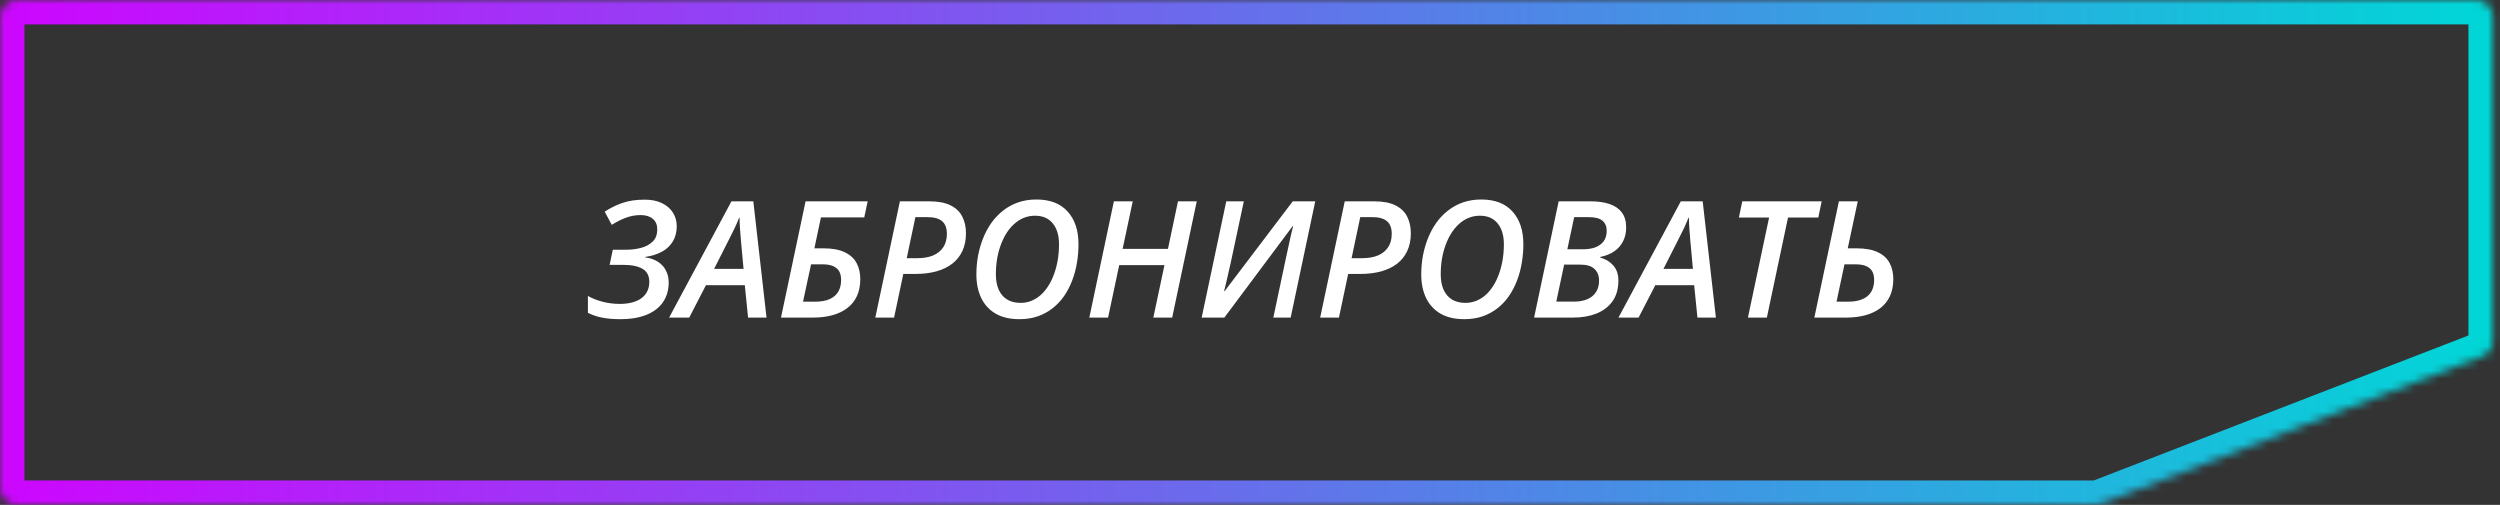 <svg width="307" height="62" viewBox="0 0 307 62" fill="none" xmlns="http://www.w3.org/2000/svg">
<rect x="0" y="0" width="307" height="62" fill="#333333" stroke="none"/>
<mask id="path-1-inside-1_62_4084" fill="white">
<path fill-rule="evenodd" clip-rule="evenodd" d="M306.125 2C306.125 0.895 305.23 0 304.125 0H2C0.895 0 0 0.895 0 2V60C0 61.105 0.895 62 2 62H257.303C257.549 62 257.794 61.954 258.024 61.865L304.847 43.746C305.617 43.448 306.125 42.707 306.125 41.881V2Z"/>
</mask>
<path d="M304.847 43.746L303.764 40.949L304.847 43.746ZM258.024 61.865L259.107 64.663L258.024 61.865ZM2 3H304.125V-3H2V3ZM3 60V2H-3V60H3ZM257.303 59H2V65H257.303V59ZM259.107 64.663L305.929 46.544L303.764 40.949L256.942 59.067L259.107 64.663ZM303.125 2V41.881H309.125V2H303.125ZM305.929 46.544C307.855 45.799 309.125 43.946 309.125 41.881H303.125C303.125 41.468 303.379 41.098 303.764 40.949L305.929 46.544ZM257.303 65C257.92 65 258.532 64.886 259.107 64.663L256.942 59.067C257.057 59.023 257.179 59 257.303 59V65ZM-3 60C-3 62.761 -0.761 65 2 65V59C2.552 59 3 59.448 3 60H-3ZM304.125 3C303.573 3 303.125 2.552 303.125 2H309.125C309.125 -0.761 306.886 -3 304.125 -3V3ZM2 -3C-0.761 -3 -3 -0.761 -3 2H3C3 2.552 2.552 3 2 3V-3Z" fill="url(#paint0_linear_62_4084)" mask="url(#path-1-inside-1_62_4084)"/>
<path d="M76.18 39.195C75.314 39.195 74.562 39.13 73.924 39C73.286 38.876 72.71 38.681 72.195 38.414V36.344C72.736 36.65 73.351 36.891 74.041 37.066C74.731 37.236 75.418 37.32 76.102 37.32C76.688 37.32 77.205 37.258 77.654 37.135C78.103 37.011 78.481 36.835 78.787 36.607C79.1 36.373 79.334 36.09 79.49 35.758C79.653 35.419 79.734 35.038 79.734 34.615C79.734 33.873 79.458 33.339 78.904 33.014C78.351 32.688 77.573 32.525 76.57 32.525H74.861L75.252 30.67H76.834C77.492 30.67 78.113 30.595 78.699 30.445C79.292 30.289 79.773 30.032 80.144 29.674C80.522 29.309 80.711 28.808 80.711 28.17C80.711 27.604 80.529 27.171 80.164 26.871C79.806 26.565 79.301 26.412 78.65 26.412C78.032 26.412 77.43 26.523 76.844 26.744C76.264 26.959 75.691 27.249 75.125 27.613L74.256 25.992C74.978 25.523 75.717 25.162 76.473 24.908C77.234 24.648 78.139 24.518 79.188 24.518C80.001 24.518 80.701 24.661 81.287 24.947C81.873 25.227 82.322 25.615 82.635 26.109C82.947 26.598 83.103 27.151 83.103 27.77C83.103 28.505 82.941 29.137 82.615 29.664C82.296 30.191 81.844 30.611 81.258 30.924C80.678 31.236 80.005 31.445 79.236 31.549V31.607C79.835 31.686 80.35 31.861 80.779 32.135C81.209 32.408 81.538 32.763 81.766 33.199C82 33.635 82.117 34.14 82.117 34.713C82.117 35.377 81.99 35.986 81.736 36.539C81.489 37.086 81.118 37.558 80.623 37.955C80.128 38.352 79.51 38.658 78.768 38.873C78.025 39.088 77.163 39.195 76.18 39.195ZM82.166 39L89.822 24.723H92.508L94.129 39H91.863L91.463 35.025H86.688L84.637 39H82.166ZM87.693 33.014H91.307L90.984 29.508C90.952 29.072 90.916 28.613 90.877 28.131C90.838 27.643 90.818 27.18 90.818 26.744H90.76C90.597 27.167 90.408 27.607 90.193 28.062C89.978 28.512 89.747 28.974 89.5 29.449L87.693 33.014ZM95.906 39L98.924 24.723H106.551L106.131 26.695H100.809L100.008 30.494H101.102C102.202 30.494 103.084 30.657 103.748 30.982C104.412 31.301 104.894 31.744 105.193 32.31C105.493 32.877 105.643 33.525 105.643 34.254C105.643 35.061 105.506 35.761 105.232 36.353C104.959 36.946 104.565 37.438 104.051 37.828C103.543 38.219 102.934 38.512 102.225 38.707C101.515 38.902 100.721 39 99.842 39H95.906ZM98.611 37.047H100.057C100.812 37.047 101.424 36.94 101.893 36.725C102.368 36.51 102.719 36.204 102.947 35.807C103.175 35.403 103.289 34.931 103.289 34.391C103.289 33.707 103.094 33.215 102.703 32.916C102.319 32.61 101.762 32.457 101.033 32.457H99.598L98.611 37.047ZM107.488 39L110.506 24.723H114.1C115.187 24.723 116.059 24.885 116.717 25.211C117.381 25.537 117.863 25.995 118.162 26.588C118.468 27.174 118.621 27.861 118.621 28.648C118.621 29.469 118.475 30.191 118.182 30.816C117.895 31.435 117.482 31.956 116.941 32.379C116.401 32.796 115.747 33.111 114.979 33.326C114.217 33.535 113.361 33.639 112.41 33.639H110.926L109.793 39H107.488ZM111.346 31.705H112.654C113.396 31.705 114.038 31.594 114.578 31.373C115.118 31.145 115.535 30.81 115.828 30.367C116.128 29.918 116.277 29.368 116.277 28.717C116.277 28.007 116.082 27.49 115.691 27.164C115.301 26.832 114.712 26.666 113.924 26.666H112.41L111.346 31.705ZM125.184 39.195C124.031 39.195 123.061 38.971 122.273 38.522C121.492 38.066 120.9 37.425 120.496 36.598C120.099 35.771 119.9 34.804 119.9 33.697C119.9 32.916 119.969 32.151 120.105 31.402C120.249 30.647 120.457 29.928 120.73 29.244C121.004 28.561 121.346 27.929 121.756 27.35C122.173 26.77 122.654 26.269 123.201 25.846C123.748 25.416 124.36 25.084 125.037 24.85C125.721 24.615 126.466 24.498 127.273 24.498C128.94 24.498 130.216 24.99 131.102 25.973C131.993 26.956 132.439 28.29 132.439 29.977C132.439 30.758 132.374 31.529 132.244 32.291C132.12 33.046 131.925 33.769 131.658 34.459C131.398 35.143 131.069 35.774 130.672 36.353C130.275 36.926 129.806 37.425 129.266 37.848C128.732 38.271 128.123 38.603 127.439 38.844C126.762 39.078 126.01 39.195 125.184 39.195ZM125.32 37.193C125.796 37.193 126.242 37.109 126.658 36.94C127.075 36.77 127.456 36.533 127.801 36.227C128.152 35.914 128.465 35.54 128.738 35.103C129.018 34.667 129.253 34.182 129.441 33.648C129.637 33.115 129.786 32.542 129.891 31.93C129.995 31.311 130.047 30.667 130.047 29.996C130.047 28.909 129.79 28.053 129.275 27.428C128.768 26.803 128.042 26.49 127.098 26.49C126.609 26.49 126.15 26.578 125.721 26.754C125.298 26.923 124.907 27.171 124.549 27.496C124.191 27.815 123.872 28.196 123.592 28.639C123.318 29.075 123.084 29.56 122.889 30.094C122.693 30.628 122.544 31.197 122.439 31.803C122.342 32.402 122.293 33.027 122.293 33.678C122.293 34.42 122.41 35.055 122.645 35.582C122.885 36.109 123.23 36.51 123.68 36.783C124.135 37.057 124.682 37.193 125.32 37.193ZM133.768 39L136.785 24.723H139.1L137.859 30.562H143.426L144.656 24.723H146.961L143.943 39H141.629L142.996 32.555H137.439L136.072 39H133.768ZM147.566 39L150.584 24.723H152.742L151.141 32.232C151.062 32.59 150.971 32.991 150.867 33.434C150.77 33.87 150.672 34.296 150.574 34.713C150.477 35.123 150.392 35.468 150.32 35.748H150.389L158.748 24.723H161.512L158.494 39H156.365L157.957 31.48C158.048 31.07 158.139 30.654 158.23 30.23C158.322 29.801 158.413 29.381 158.504 28.971C158.602 28.554 158.696 28.163 158.787 27.799L158.729 27.779L150.35 39H147.566ZM162.117 39L165.135 24.723H168.729C169.816 24.723 170.688 24.885 171.346 25.211C172.01 25.537 172.492 25.995 172.791 26.588C173.097 27.174 173.25 27.861 173.25 28.648C173.25 29.469 173.104 30.191 172.811 30.816C172.524 31.435 172.111 31.956 171.57 32.379C171.03 32.796 170.376 33.111 169.607 33.326C168.846 33.535 167.99 33.639 167.039 33.639H165.555L164.422 39H162.117ZM165.975 31.705H167.283C168.025 31.705 168.667 31.594 169.207 31.373C169.747 31.145 170.164 30.81 170.457 30.367C170.757 29.918 170.906 29.368 170.906 28.717C170.906 28.007 170.711 27.49 170.32 27.164C169.93 26.832 169.34 26.666 168.553 26.666H167.039L165.975 31.705ZM179.812 39.195C178.66 39.195 177.69 38.971 176.902 38.522C176.121 38.066 175.529 37.425 175.125 36.598C174.728 35.771 174.529 34.804 174.529 33.697C174.529 32.916 174.598 32.151 174.734 31.402C174.878 30.647 175.086 29.928 175.359 29.244C175.633 28.561 175.975 27.929 176.385 27.35C176.801 26.77 177.283 26.269 177.83 25.846C178.377 25.416 178.989 25.084 179.666 24.85C180.35 24.615 181.095 24.498 181.902 24.498C183.569 24.498 184.845 24.99 185.73 25.973C186.622 26.956 187.068 28.29 187.068 29.977C187.068 30.758 187.003 31.529 186.873 32.291C186.749 33.046 186.554 33.769 186.287 34.459C186.027 35.143 185.698 35.774 185.301 36.353C184.904 36.926 184.435 37.425 183.895 37.848C183.361 38.271 182.752 38.603 182.068 38.844C181.391 39.078 180.639 39.195 179.812 39.195ZM179.949 37.193C180.424 37.193 180.87 37.109 181.287 36.94C181.704 36.77 182.085 36.533 182.43 36.227C182.781 35.914 183.094 35.54 183.367 35.103C183.647 34.667 183.882 34.182 184.07 33.648C184.266 33.115 184.415 32.542 184.52 31.93C184.624 31.311 184.676 30.667 184.676 29.996C184.676 28.909 184.419 28.053 183.904 27.428C183.396 26.803 182.671 26.49 181.727 26.49C181.238 26.49 180.779 26.578 180.35 26.754C179.926 26.923 179.536 27.171 179.178 27.496C178.82 27.815 178.501 28.196 178.221 28.639C177.947 29.075 177.713 29.56 177.518 30.094C177.322 30.628 177.173 31.197 177.068 31.803C176.971 32.402 176.922 33.027 176.922 33.678C176.922 34.42 177.039 35.055 177.273 35.582C177.514 36.109 177.859 36.51 178.309 36.783C178.764 37.057 179.311 37.193 179.949 37.193ZM188.387 39L191.404 24.723H195.33C196.229 24.723 197.003 24.833 197.654 25.055C198.305 25.276 198.807 25.621 199.158 26.09C199.516 26.559 199.695 27.171 199.695 27.926C199.695 28.57 199.565 29.143 199.305 29.645C199.051 30.139 198.686 30.549 198.211 30.875C197.742 31.194 197.179 31.419 196.521 31.549V31.637C197.179 31.812 197.713 32.138 198.123 32.613C198.533 33.082 198.738 33.694 198.738 34.449C198.738 35.478 198.494 36.331 198.006 37.008C197.524 37.678 196.863 38.18 196.023 38.512C195.19 38.837 194.24 39 193.172 39H188.387ZM191.111 37.037H193.299C193.924 37.037 194.464 36.94 194.92 36.744C195.382 36.549 195.737 36.259 195.984 35.875C196.238 35.491 196.365 35.019 196.365 34.459C196.365 33.867 196.18 33.391 195.809 33.033C195.444 32.675 194.858 32.496 194.051 32.496H192.078L191.111 37.037ZM192.469 30.611H194.422C194.975 30.611 195.467 30.533 195.896 30.377C196.333 30.214 196.674 29.967 196.922 29.635C197.176 29.296 197.303 28.866 197.303 28.346C197.303 27.799 197.127 27.382 196.775 27.096C196.43 26.809 195.877 26.666 195.115 26.666H193.309L192.469 30.611ZM198.748 39L206.404 24.723H209.09L210.711 39H208.445L208.045 35.025H203.27L201.219 39H198.748ZM204.275 33.014H207.889L207.566 29.508C207.534 29.072 207.498 28.613 207.459 28.131C207.42 27.643 207.4 27.18 207.4 26.744H207.342C207.179 27.167 206.99 27.607 206.775 28.062C206.561 28.512 206.329 28.974 206.082 29.449L204.275 33.014ZM214.646 39L217.244 26.715H213.533L213.953 24.723H223.699L223.289 26.715H219.568L216.971 39H214.646ZM222.801 39L225.818 24.723H228.133L226.902 30.494H227.957C229.064 30.494 229.949 30.657 230.613 30.982C231.277 31.301 231.756 31.744 232.049 32.31C232.348 32.877 232.498 33.525 232.498 34.254C232.498 35.061 232.361 35.761 232.088 36.353C231.814 36.946 231.424 37.438 230.916 37.828C230.408 38.219 229.796 38.512 229.08 38.707C228.37 38.902 227.576 39 226.697 39H222.801ZM225.525 37.047H226.912C227.479 37.047 227.964 36.985 228.367 36.861C228.771 36.738 229.103 36.562 229.363 36.334C229.63 36.1 229.826 35.82 229.949 35.494C230.079 35.169 230.145 34.801 230.145 34.391C230.145 33.707 229.949 33.215 229.559 32.916C229.174 32.61 228.621 32.457 227.898 32.457H226.502L225.525 37.047Z" fill="white"/>
<defs>
<linearGradient id="paint0_linear_62_4084" x1="0" y1="31" x2="306.125" y2="31" gradientUnits="userSpaceOnUse">
<stop stop-color="#CD06FF"/>
<stop offset="1" stop-color="#00D7D7"/>
</linearGradient>
</defs>
</svg>

